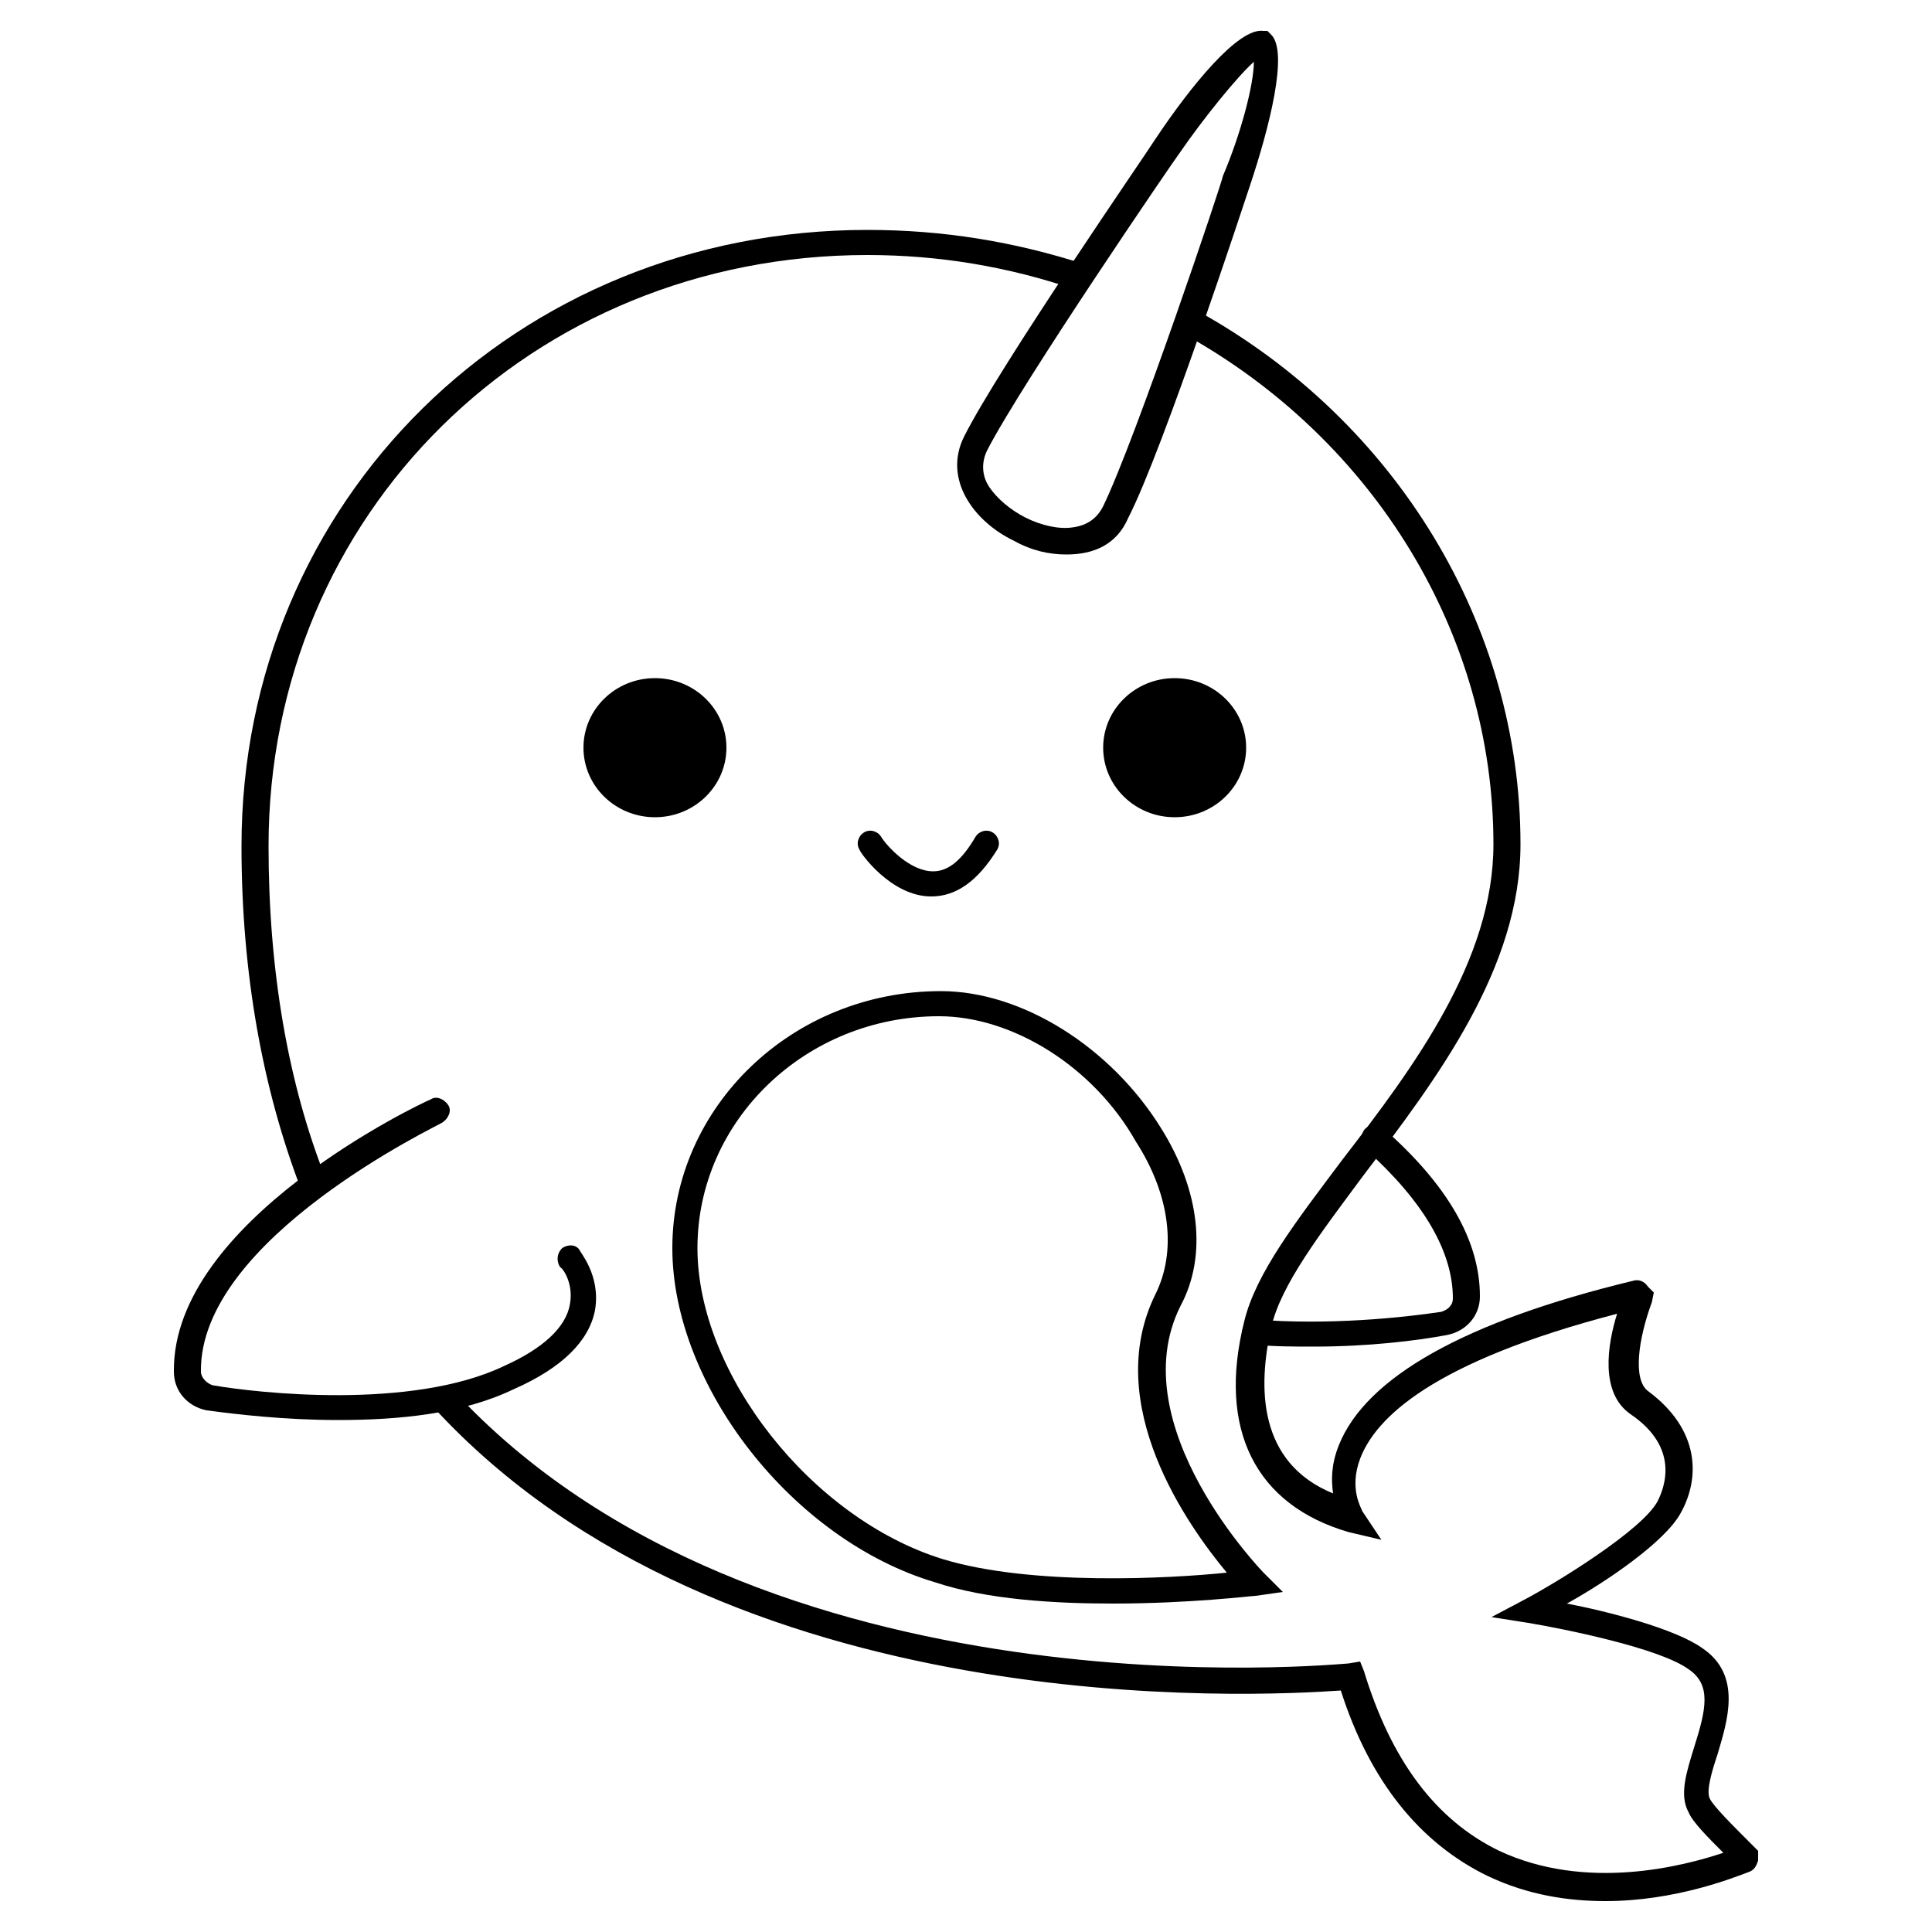 <svg xmlns="http://www.w3.org/2000/svg" xmlns:xlink="http://www.w3.org/1999/xlink" version="1.1" x="0px" y="0px" viewBox="0 0 100 100" style="enable-background:new 0 0 100 100;" xml:space="preserve"><style type="text/css">
	.st0{display:none;}
	.st1{display:inline;fill:none;stroke:#000000;stroke-width:0.4;stroke-miterlimit:10;}
	.st2{display:inline;fill:none;stroke:#000000;stroke-miterlimit:10;}
</style><path d="M15.6,61.6c-2-5.2-3.1-11.2-3.1-17.8c0-17.9,14.2-31.9,32.4-31.9c3.9,0,7.6,0.6,11.3,1.8L55.7,15  c-3.5-1.2-7.1-1.8-10.8-1.8c-17.4,0-31,13.4-31,30.6c0,6.4,1,12.3,3,17.3L15.6,61.6z"></path><path d="M83.1,98.4c-1.9,0-4-0.3-6.1-1.3c-3.5-1.7-6.1-4.9-7.6-9.6c-4.3,0.3-31.9,1.8-47-14.7l1-0.9  c15.9,17.3,46.1,14.2,46.4,14.2l0.6-0.1l0.2,0.5c1.4,4.6,3.7,7.7,7,9.3c4.5,2.1,9.5,0.8,11.6,0.1c-0.8-0.8-1.6-1.6-1.8-2.1  c-0.5-0.9-0.1-2.1,0.3-3.4c0.6-1.9,0.9-3.2-0.3-4c-1.5-1.1-6.5-2.1-8.3-2.4l-1.9-0.3l1.7-0.9c1.7-0.9,6.1-3.6,6.9-5.1  c0.4-0.8,1.1-2.8-1.4-4.5c-1.6-1.1-1.2-3.6-0.7-5.2c-9.6,2.5-12.5,5.4-13.3,7.5c-0.6,1.6,0.1,2.6,0.1,2.7l1,1.5l-1.7-0.4  C65,77.9,63,74,64.4,68.4c0.6-2.5,2.7-5.2,5.1-8.4c3.7-4.8,7.8-10.3,7.8-16.3c0-10.8-6.1-20.9-16-26.4l0.7-1.2  c10.3,5.7,16.7,16.3,16.7,27.6c0,6.4-4.3,12.1-8.1,17.1c-2.3,3.1-4.3,5.7-4.8,7.9c-0.7,3.1-0.7,7,3.2,8.6c-0.1-0.7-0.1-1.5,0.3-2.5  c1.4-3.5,6.5-6.4,15.2-8.5c0.3-0.1,0.6,0,0.8,0.3l0.3,0.3l-0.1,0.5c-0.7,1.9-1,4-0.2,4.6C88,74,88,76.5,87,78.3  c-0.8,1.5-3.9,3.6-5.9,4.7c2.1,0.4,5.6,1.3,7,2.3c2.1,1.4,1.3,3.8,0.8,5.5c-0.3,0.9-0.6,1.9-0.4,2.3c0.2,0.4,1.1,1.3,2.2,2.4  l0.3,0.3l0,0.5c-0.1,0.3-0.2,0.5-0.5,0.6C89.7,97.2,86.7,98.4,83.1,98.4z"></path><path d="M55.2,28.7c-0.9,0-1.8-0.2-2.7-0.7c-2.1-1-3.7-3.2-2.6-5.4c1.8-3.6,9.6-14.9,9.9-15.4  c1.8-2.7,4.3-5.8,5.6-5.6l0.2,0l0.2,0.2c0.9,0.9-0.1,4.8-1.1,7.8c-0.2,0.6-4.5,13.7-6.3,17.2C57.8,28.2,56.6,28.7,55.2,28.7z   M64.9,3.2C64.1,3.9,62.3,6.1,61,8c-0.1,0.1-8.1,11.8-9.9,15.3c-0.3,0.6-0.3,1.3,0.1,1.9c0.4,0.6,1.1,1.2,1.9,1.6  c0.8,0.4,1.7,0.6,2.4,0.5c0.8-0.1,1.3-0.5,1.6-1.1c1.7-3.5,6.2-16.9,6.2-17.1l0,0C64.2,7,64.9,4.4,64.9,3.2z"></path><ellipse cx="33.9" cy="38.7" rx="3.7" ry="3.6"></ellipse><ellipse cx="60.8" cy="38.7" rx="3.7" ry="3.6"></ellipse><path d="M48.2,46.4c-2.1,0-3.7-2.3-3.7-2.4c-0.2-0.3-0.1-0.7,0.2-0.9c0.3-0.2,0.7-0.1,0.9,0.2  c0.3,0.5,1.5,1.8,2.7,1.8c0.8,0,1.5-0.6,2.2-1.8c0.2-0.3,0.6-0.4,0.9-0.2c0.3,0.2,0.4,0.6,0.2,0.9C50.6,45.6,49.5,46.4,48.2,46.4  C48.2,46.4,48.2,46.4,48.2,46.4z"></path><path d="M17.5,73.5c-2.8,0-5.3-0.3-6.8-0.5c-1-0.2-1.7-1-1.7-2c-0.1-7.8,12.8-13.9,13.3-14.1c0.3-0.2,0.7,0,0.9,0.3  c0.2,0.3,0,0.7-0.3,0.9c-0.1,0.1-12.6,6-12.5,12.9c0,0.3,0.3,0.6,0.6,0.7c2.3,0.4,10.3,1.3,15.1-1c2-0.9,3.2-2,3.4-3.2  c0.2-1.1-0.4-1.9-0.5-1.9c-0.2-0.3-0.2-0.7,0.1-1c0.3-0.2,0.7-0.2,0.9,0.1c0,0.1,1.1,1.3,0.8,3.1c-0.3,1.6-1.7,3-4.2,4.1  C23.9,73.2,20.6,73.5,17.5,73.5z"></path><path d="M68,69.7c-1,0-2,0-3.1-0.1c-0.4,0-0.6-0.4-0.6-0.7s0.4-0.6,0.7-0.6c3.8,0.3,7.6-0.1,9.6-0.4  c0.3-0.1,0.6-0.3,0.6-0.7c0-2.4-1.5-5-4.5-7.7c-0.3-0.2-0.3-0.7-0.1-1c0.2-0.3,0.7-0.3,1-0.1c3.3,2.9,5,5.8,5,8.7c0,1-0.7,1.8-1.7,2  C73.3,69.4,70.8,69.7,68,69.7z"></path><path d="M57.6,83c-3,0-6.5-0.2-9.2-1.1C41,79.7,34.8,71.7,34.8,64.6c0-7.3,6.2-13.3,13.9-13.3  c4.2,0,8.8,2.9,11.4,7.1c2,3.2,2.4,6.6,1,9.2c-3.1,6.2,4.3,13.8,4.3,13.8l1,1l-1.4,0.2C64.8,82.6,61.6,83,57.6,83z M48.6,52.6  c-6.9,0-12.5,5.4-12.5,12c0,6.5,5.9,14,12.7,16.1c4.6,1.4,11.8,1,14.7,0.7c-2-2.4-6.5-8.7-3.7-14.4c1.1-2.2,0.8-5.1-1-7.9  C56.6,55.2,52.4,52.6,48.6,52.6z"></path><g class="st0"><line class="st1" x1="40.4" y1="46.7" x2="51.2" y2="46.7"></line><line class="st1" x1="38" y1="49.7" x2="54.2" y2="49.7"></line><line class="st1" x1="37" y1="52.7" x2="55.2" y2="52.7"></line><line class="st1" x1="37" y1="55.7" x2="55.2" y2="55.7"></line><line class="st1" x1="38" y1="58.7" x2="54.2" y2="58.7"></line><line class="st1" x1="39" y1="61.7" x2="55.2" y2="61.7"></line><line class="st1" x1="42.4" y1="64.7" x2="56.2" y2="64.7"></line></g><g class="st0"><path class="st2" d="M48.3,22.4c0,0,1.8-0.4,2.3,1.8c0.6,2.7,2.3,1.8,2.3,1.8"></path><path class="st2" d="M50.2,19.4c0,0,1.8-0.4,2.3,1.8c0.4,1.6,1.1,2,1.7,2"></path><path class="st2" d="M52.2,16.4c0,0,1.8-0.4,2.3,1.8c0.2,0.9,0.5,1.4,0.9,1.7"></path><path class="st2" d="M53.9,13.4c0,0,1.8-0.4,2.3,1.8c0.1,0.5,0.2,0.9,0.4,1.1"></path><path class="st2" d="M55.9,10.7c0.6,0.1,1.3,0.5,1.6,1.8c0,0.2,0.1,0.4,0.2,0.5"></path></g><g class="st0"><line class="st2" x1="39.8" y1="47.5" x2="47.4" y2="67"></line><line class="st2" x1="43" y1="45.6" x2="51.5" y2="67.3"></line><line class="st2" x1="46.7" y1="44.9" x2="55.5" y2="67.3"></line><line class="st2" x1="51.5" y1="46.9" x2="55" y2="55.8"></line><line class="st2" x1="37" y1="50.7" x2="42.5" y2="64.8"></line></g></svg>